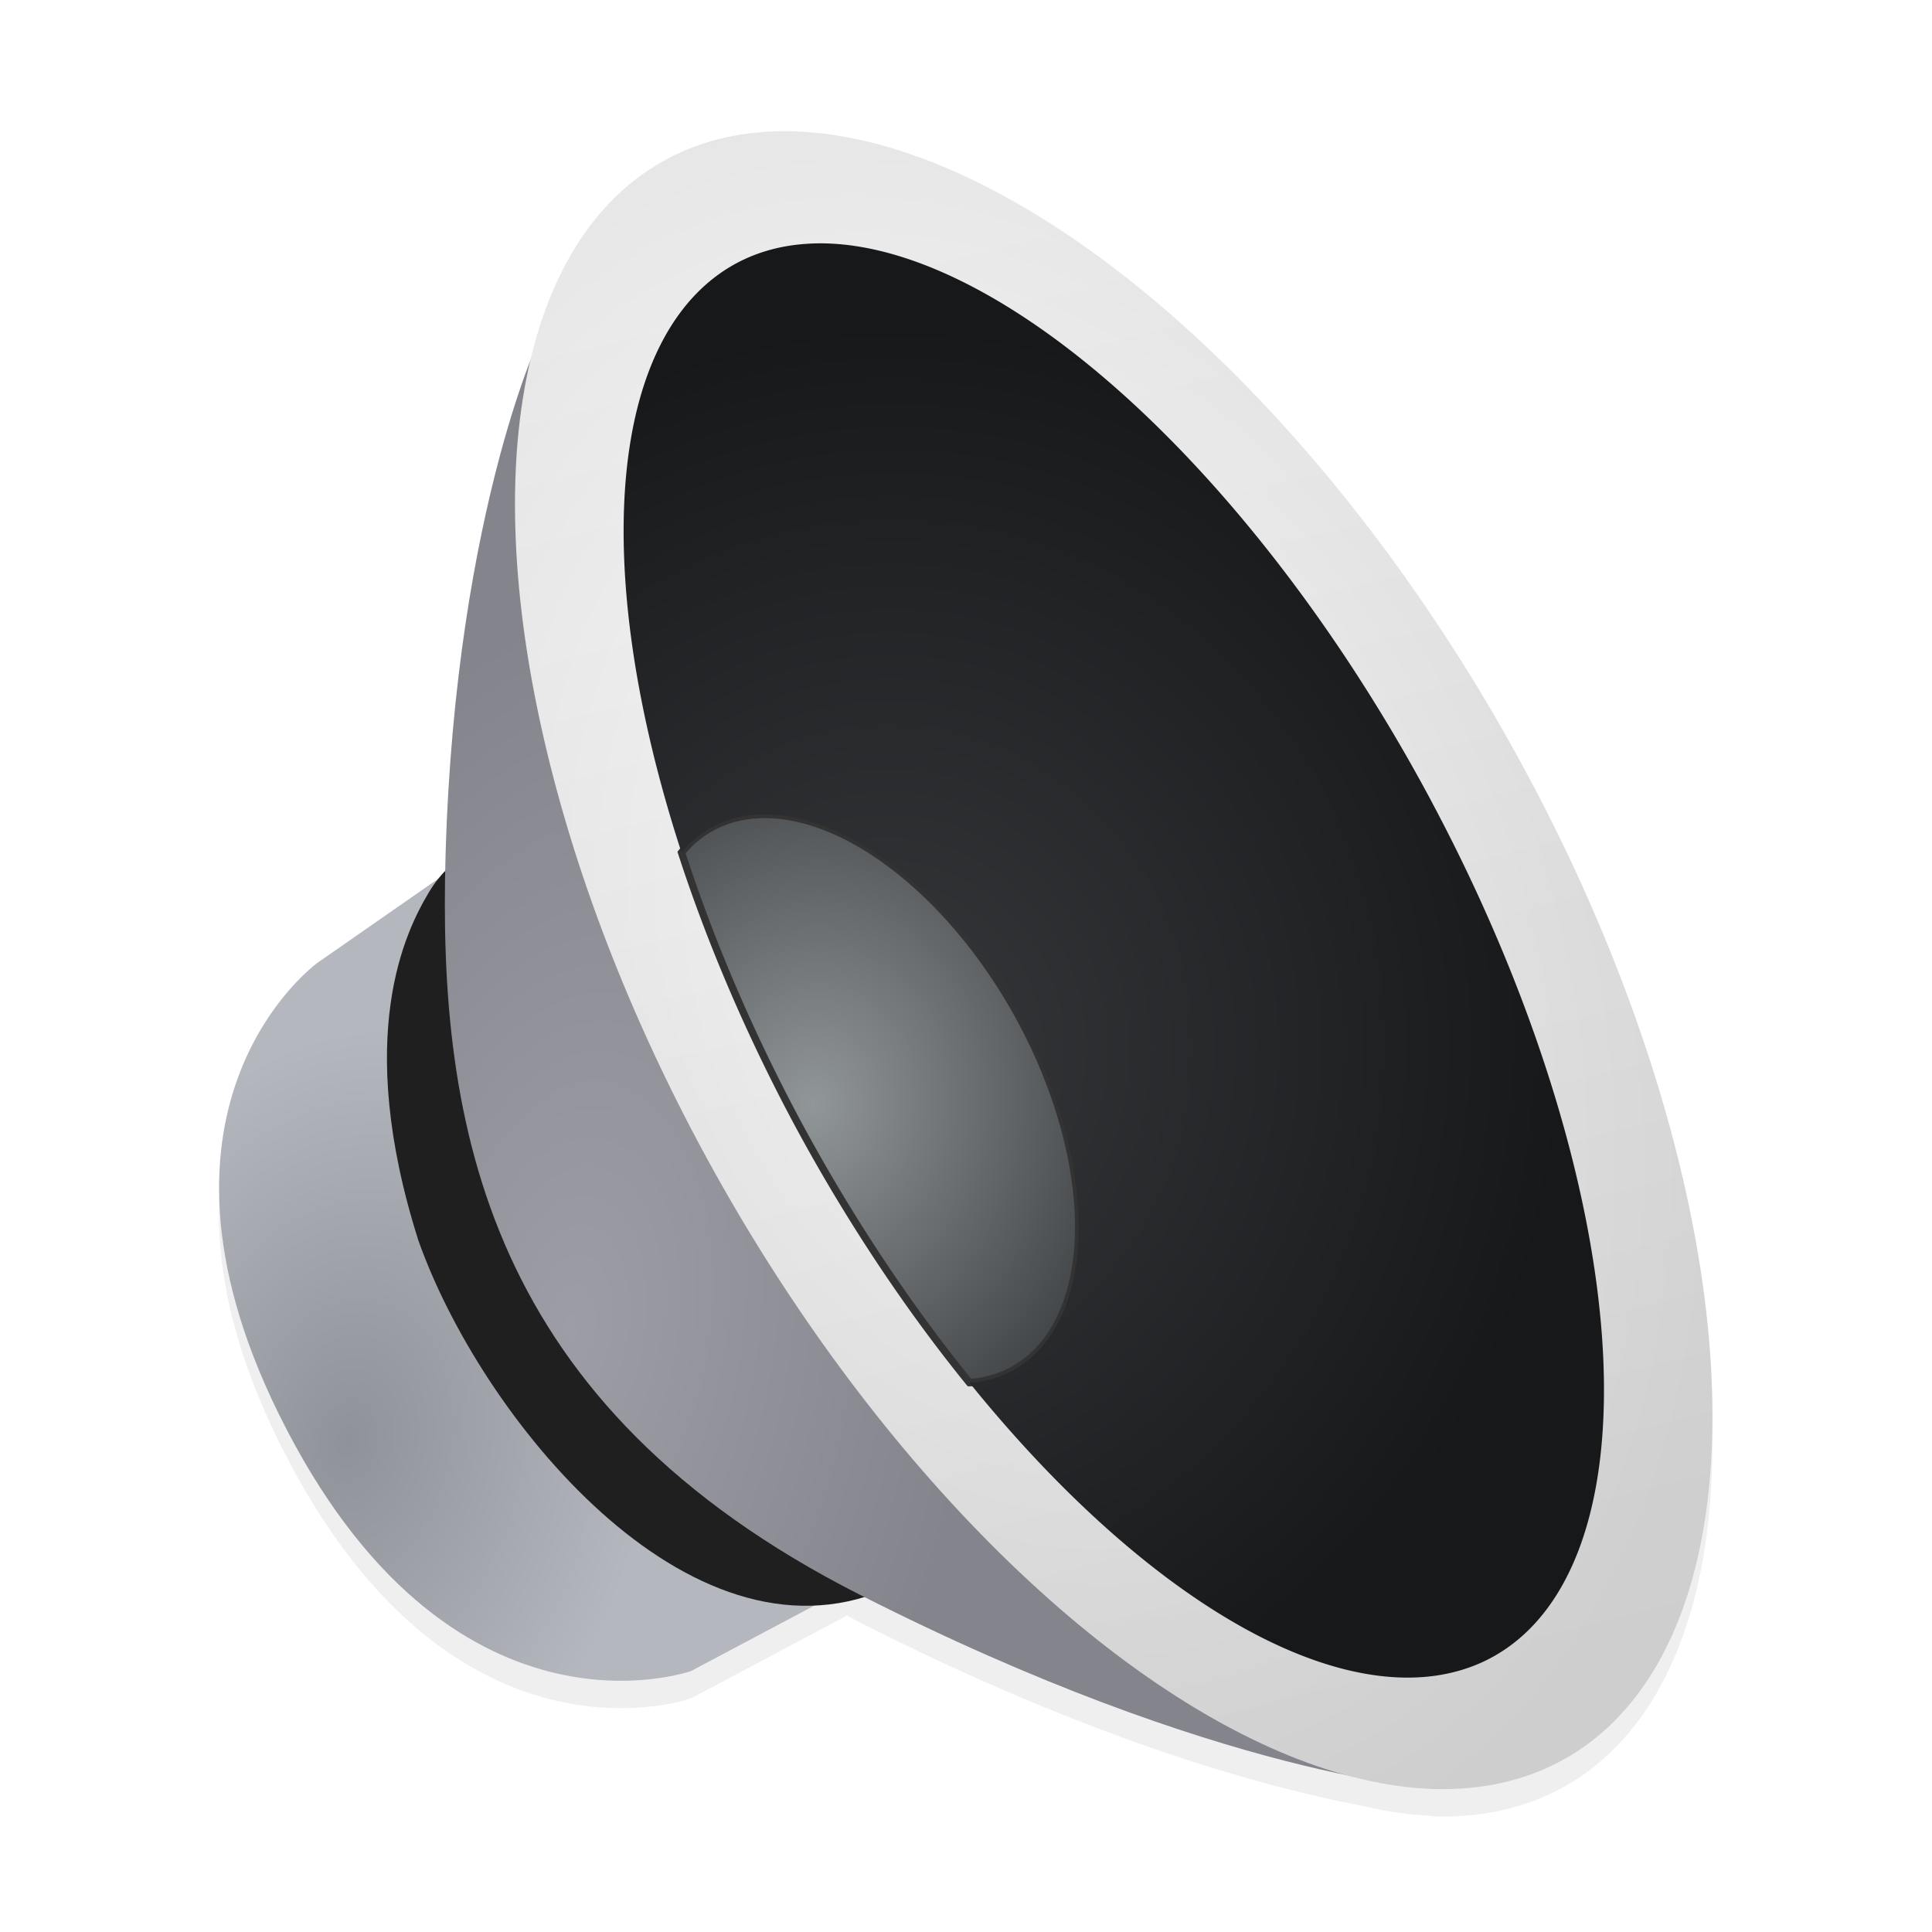<?xml version="1.0" encoding="UTF-8"?>
<svg width="64" height="64" enable-background="new" version="1.1" viewBox="0 0 16.933 16.933" xmlns="http://www.w3.org/2000/svg" xmlns:cc="http://creativecommons.org/ns#" xmlns:dc="http://purl.org/dc/elements/1.1/" xmlns:rdf="http://www.w3.org/1999/02/22-rdf-syntax-ns#">
 <defs>
  <radialGradient id="e" cx="399.85" cy="191.95" r="49.762" gradientTransform="matrix(.265 .057 -.06 .276 -79.138 205.89)" gradientUnits="userSpaceOnUse">
   <stop stop-color="#36383b" offset="0"/>
   <stop stop-color="#17181a" offset="1"/>
  </radialGradient>
  <radialGradient id="d" cx="451.89" cy="300.02" r="20.151" gradientTransform="matrix(.332 .053 -.059 .371 -118.42 147.37)" gradientUnits="userSpaceOnUse">
   <stop stop-color="#919699" offset="0"/>
   <stop stop-color="#3d4043" offset="1"/>
  </radialGradient>
  <linearGradient id="f" x1="422.66" x2="567.48" y1="-296.76" y2="-251.7" gradientTransform="matrix(.195 0 0 .195 154.94 178.29)" gradientUnits="userSpaceOnUse">
   <stop stop-color="#fff" offset="0"/>
   <stop stop-color="#e5e5e5" offset="1"/>
  </linearGradient>
  <radialGradient id="c" cx="403.36" cy="328" r="33.477" gradientTransform="matrix(.175 .038 -.05 .234 -49.488 197.01)" gradientUnits="userSpaceOnUse">
   <stop stop-color="#909299" offset="0"/>
   <stop stop-color="#b5b7bf" offset="1"/>
  </radialGradient>
  <radialGradient id="b" cx="426.87" cy="312.58" r="50.458" gradientTransform="matrix(.158 .025 -.043 .276 -44.88 189.96)" gradientUnits="userSpaceOnUse">
   <stop stop-color="#9c9da5" offset="0"/>
   <stop stop-color="#84848c" offset="1"/>
  </radialGradient>
  <filter id="g" x="-.062" y="-.058" width="1.125" height="1.116" color-interpolation-filters="sRGB">
   <feGaussianBlur stdDeviation="0.768"/>
  </filter>
  <radialGradient id="a" cx="249.8" cy="130.23" r="17.762" gradientTransform="matrix(1.014 .119 -.088 .747 8.06 1.006)" gradientUnits="userSpaceOnUse">
   <stop stop-color="#fff" offset="0"/>
   <stop offset="1"/>
  </radialGradient>
 </defs>
 <g transform="matrix(.954 0 0 .954 .393 -266.66)">
  <g transform="matrix(.464 0 0 .478 .604 154.57)" stroke-width="2.123">
   <path d="m13.458 264.45a17.762 8.881 59.304 0 0-2.662 0.657 17.762 8.881 59.304 0 0-2.481 3.739c-0.539 1.348-1.537 4.602-1.683 9.498-0.004 0.124-0.003 0.248-0.006 0.373l-2.525 1.706s-3.826 2.667-0.77 8.678c3.36 6.609 8.163 4.938 8.163 4.938l3.086-1.591c0.082 0.042 0.161 0.084 0.244 0.126 4.657 2.296 8.087 3.183 9.931 3.525a17.762 8.881 59.304 0 0 1.286 0.191c0.079 8e-3 0.107 0.011 0.147 0.014a17.762 8.881 59.304 0 0 0.089 7e-3c0.002 7e-5 0.021 2e-3 0.021 2e-3l-0.002-3e-3a17.762 8.881 59.304 0 0 2.632-0.656 17.762 8.881 59.304 0 0-1.43-19.807 17.762 8.881 59.304 0 0-14.042-11.397z" filter="url(#g)" opacity=".25"/>
   <path d="m7.356 277.7-3.254 2.198s-3.826 2.666-0.771 8.677c3.36 6.609 8.164 4.938 8.164 4.938l3.711-1.912z" fill="url(#c)"/>
   <path d="m7.459 277.59s-0.699 0.214-1.156 0.956c-0.457 0.742-1.496 2.744-0.212 6.683 1.231 3.398 5.348 8.322 9.246 6.719 0.4-0.371-7.878-14.358-7.878-14.358z" fill="#1f1f1f"/>
   <path d="m8.66 267.61c-0.048-0.097-1.829 3.54-2.027 10.204-0.156 5.241 0.819 10.594 8.192 14.229 7.187 3.544 11.475 3.739 11.475 3.739z" fill="url(#b)"/>
   <g fill-rule="evenodd">
    <ellipse transform="rotate(59.304)" cx="250.78" cy="125.78" rx="17.762" ry="8.881" fill="url(#f)"/>
    <ellipse transform="rotate(59.304)" cx="250.78" cy="125.78" rx="17.762" ry="8.881" fill="url(#a)" opacity=".1"/>
    <path d="m17.005 287.97a6.01 3.479 59.348 0 0 0.081-3e-3 6.01 3.479 59.348 0 0 0.356-0.067 6.01 3.479 59.348 0 0 0.237-0.08 6.01 3.479 59.348 0 0 0.31-0.159 6.01 3.479 59.348 0 0 0.279-0.21 6.01 3.479 59.348 0 0 0.245-0.259 6.01 3.479 59.348 0 0 0.209-0.306 6.01 3.479 59.348 0 0 0.171-0.35 6.01 3.479 59.348 0 0 0.131-0.39 6.01 3.479 59.348 0 0 0.089-0.426 6.01 3.479 59.348 0 0 0.047-0.458 6.01 3.479 59.348 0 0 0.004-0.485 6.01 3.479 59.348 0 0-0.039-0.508 6.01 3.479 59.348 0 0-0.081-0.526 6.01 3.479 59.348 0 0-0.123-0.538 6.01 3.479 59.348 0 0-0.163-0.545 6.01 3.479 59.348 0 0-0.202-0.546 6.01 3.479 59.348 0 0-0.238-0.542 6.01 3.479 59.348 0 0-0.19-0.378 6.01 3.479 59.348 0 0-0.295-0.523 6.01 3.479 59.348 0 0-0.325-0.504 6.01 3.479 59.348 0 0-0.351-0.481 6.01 3.479 59.348 0 0-0.374-0.453 6.01 3.479 59.348 0 0-0.393-0.42 6.01 3.479 59.348 0 0-0.408-0.383 6.01 3.479 59.348 0 0-0.419-0.342 6.01 3.479 59.348 0 0-0.425-0.298 6.01 3.479 59.348 0 0-0.428-0.251 6.01 3.479 59.348 0 0-0.426-0.201 6.01 3.479 59.348 0 0-0.42-0.149 6.01 3.479 59.348 0 0-0.41-0.096 6.01 3.479 59.348 0 0-0.396-0.042 6.01 3.479 59.348 0 0-0.378 0.013 6.01 3.479 59.348 0 0-0.356 0.067 6.01 3.479 59.348 0 0-0.237 0.08 6.01 3.479 59.348 0 0-0.31 0.158 6.01 3.479 59.348 0 0-0.279 0.21 6.01 3.479 59.348 0 0-0.193 0.204 15.345 6.985 60.434 0 0 2.274 5.155 15.345 6.985 60.434 0 0 3.425 5.031z" fill="url(#d)" stroke="#333" stroke-width=".145"/>
    <path d="m13.844 266.08a15.345 6.985 60.434 0 0-1.394 0.347 15.345 6.985 60.434 0 0-1.145 11.358 6.01 3.479 59.348 0 1 0.193-0.204 6.01 3.479 59.348 0 1 0.279-0.21 6.01 3.479 59.348 0 1 0.31-0.158 6.01 3.479 59.348 0 1 0.237-0.08 6.01 3.479 59.348 0 1 0.356-0.067 6.01 3.479 59.348 0 1 0.378-0.013 6.01 3.479 59.348 0 1 0.396 0.042 6.01 3.479 59.348 0 1 0.41 0.096 6.01 3.479 59.348 0 1 0.42 0.149 6.01 3.479 59.348 0 1 0.426 0.201 6.01 3.479 59.348 0 1 0.428 0.251 6.01 3.479 59.348 0 1 0.425 0.298 6.01 3.479 59.348 0 1 0.419 0.342 6.01 3.479 59.348 0 1 0.408 0.383 6.01 3.479 59.348 0 1 0.393 0.42 6.01 3.479 59.348 0 1 0.374 0.453 6.01 3.479 59.348 0 1 0.351 0.481 6.01 3.479 59.348 0 1 0.325 0.504 6.01 3.479 59.348 0 1 0.295 0.523 6.01 3.479 59.348 0 1 0.19 0.378 6.01 3.479 59.348 0 1 0.238 0.542 6.01 3.479 59.348 0 1 0.202 0.546 6.01 3.479 59.348 0 1 0.163 0.545 6.01 3.479 59.348 0 1 0.123 0.538 6.01 3.479 59.348 0 1 0.081 0.526 6.01 3.479 59.348 0 1 0.039 0.508 6.01 3.479 59.348 0 1-0.004 0.485 6.01 3.479 59.348 0 1-0.047 0.458 6.01 3.479 59.348 0 1-0.089 0.426 6.01 3.479 59.348 0 1-0.131 0.39 6.01 3.479 59.348 0 1-0.171 0.35 6.01 3.479 59.348 0 1-0.209 0.306 6.01 3.479 59.348 0 1-0.245 0.259 6.01 3.479 59.348 0 1-0.279 0.21 6.01 3.479 59.348 0 1-0.31 0.159 6.01 3.479 59.348 0 1-0.237 0.08 6.01 3.479 59.348 0 1-0.356 0.067 6.01 3.479 59.348 0 1-0.081 3e-3 15.345 6.985 60.434 0 0 10.251 5.327 15.345 6.985 60.434 0 0-1.098-16.49l-0.033-0.061a15.345 6.985 60.434 0 0-12.28-10.669z" fill="url(#e)"/>
   </g>
  </g>
 </g>
</svg>
